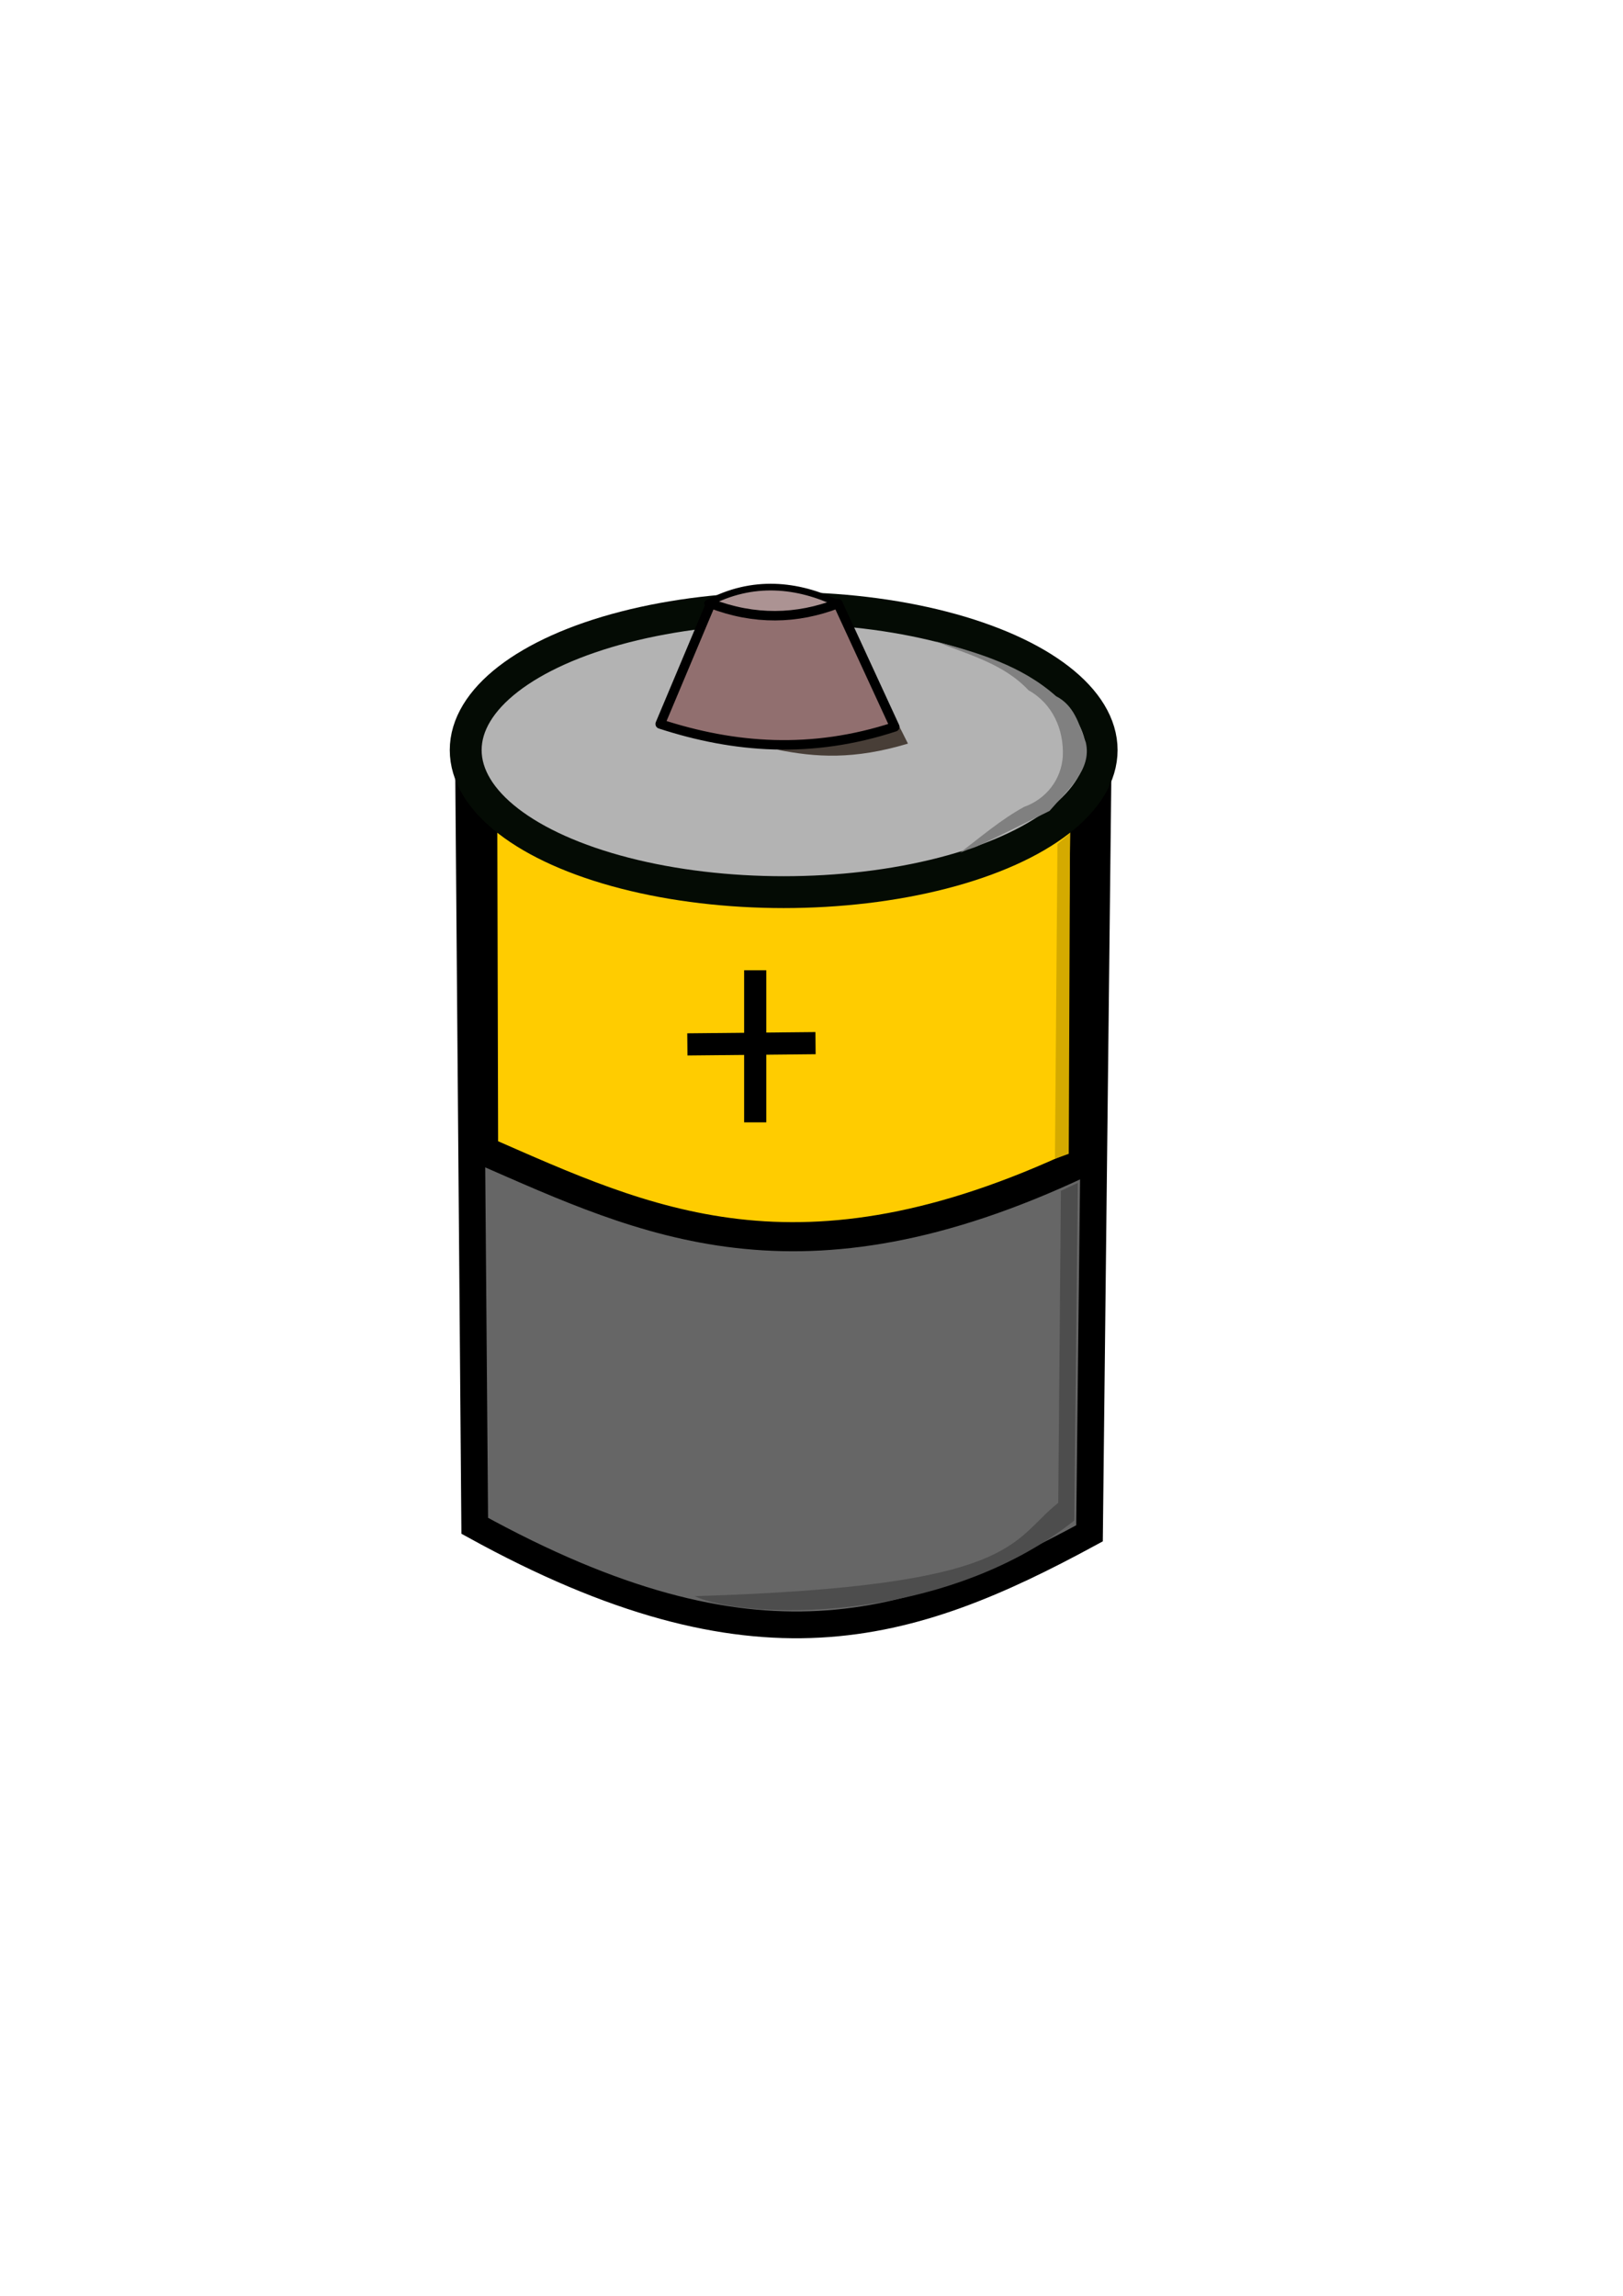 <?xml version="1.0" encoding="UTF-8"?>
<svg width="210mm" height="297mm" version="1.1" viewBox="0 0 210 297" xmlns="http://www.w3.org/2000/svg" xmlns:cc="http://creativecommons.org/ns#" xmlns:dc="http://purl.org/dc/elements/1.1/" xmlns:rdf="http://www.w3.org/1999/02/22-rdf-syntax-ns#">
 <g>
  <path d="m60.646 100.97 0.78 96.416c36.265 19.978 56.171 13.658 79.544 0.976l1.133-101.46-81.458-0.65z" fill="#666" stroke="#000" stroke-width="3.465"/>
  <path d="m62.571 148.87c20.964 9.165 40.682 18.827 77.243 1.598l0.665-53.234-78.044-1.301z" fill="#fc0" stroke="#000" stroke-width="3.765"/>
  <ellipse cx="101.4" cy="97.034" rx="41.143" ry="18.38" fill="#b3b3b3" stroke="#040b04" stroke-linecap="round" stroke-linejoin="round" stroke-width="4.122" style="paint-order:markers fill stroke"/>
 </g>
 <path d="m100.61 96.99 15.164-2.961c-1.243-1.467-2.897-7.183 1.705 2.168-7.006 2.107-11.925 1.779-16.869 0.793z" fill="#483e37"/>
 <g stroke="#000">
  <path d="m97.717 125.52v19.674" fill="none" stroke-width="2.865"/>
  <path d="m88.937 135.11 16.584-0.163" fill="none" stroke-width="2.865"/>
  <path d="m91.549 78.056c5.841-3.129 11.675-2.472 16.867 0.02-0.813 1.853-4.648 2.426-8.179 3.129-2.983-0.531-6.018-0.75-8.689-3.149z" fill="#ac9393" stroke-linejoin="round" stroke-width=".865"/>
  <path d="m91.975 78.076-6.553 15.581c9.567 3.121 19.561 3.913 30.352 0.371l-7.358-15.952c-5.331 2.051-10.803 2.153-16.441-1e-6z" fill="#916f6f" stroke-linejoin="round" stroke-width="1.226"/>
 </g>
 <path d="m137.27 154.06-0.345 40.354c-6.28 5.007-4.992 10.813-47.022 12.072 5.901 2.932 31.812 3.9 49.092-9.772l0.46-43.688z" fill="#4d4d4d"/>
 <path d="m138.45 107.8-0.163 41.461-1.788 0.65 0.325-40.729z" fill="#d4aa00"/>
 <path d="m120.98 82.95c4.282 1.738 8.84 2.87 12.104 6.352 3.108 1.726 4.587 5.083 4.433 8.513-0.185 3.035-2.153 5.553-5.006 6.566-3.009 1.654-5.553 3.848-8.283 5.927 3.377-1.395-1.125 0.9 11.571-5.4 2.31-2.702 5.522-5.328 4.694-8.867-0.906-2.509-1.538-4.787-3.845-5.974-4.442-3.953-10.036-5.615-15.668-7.117z" fill="#808080"/>
</svg>
